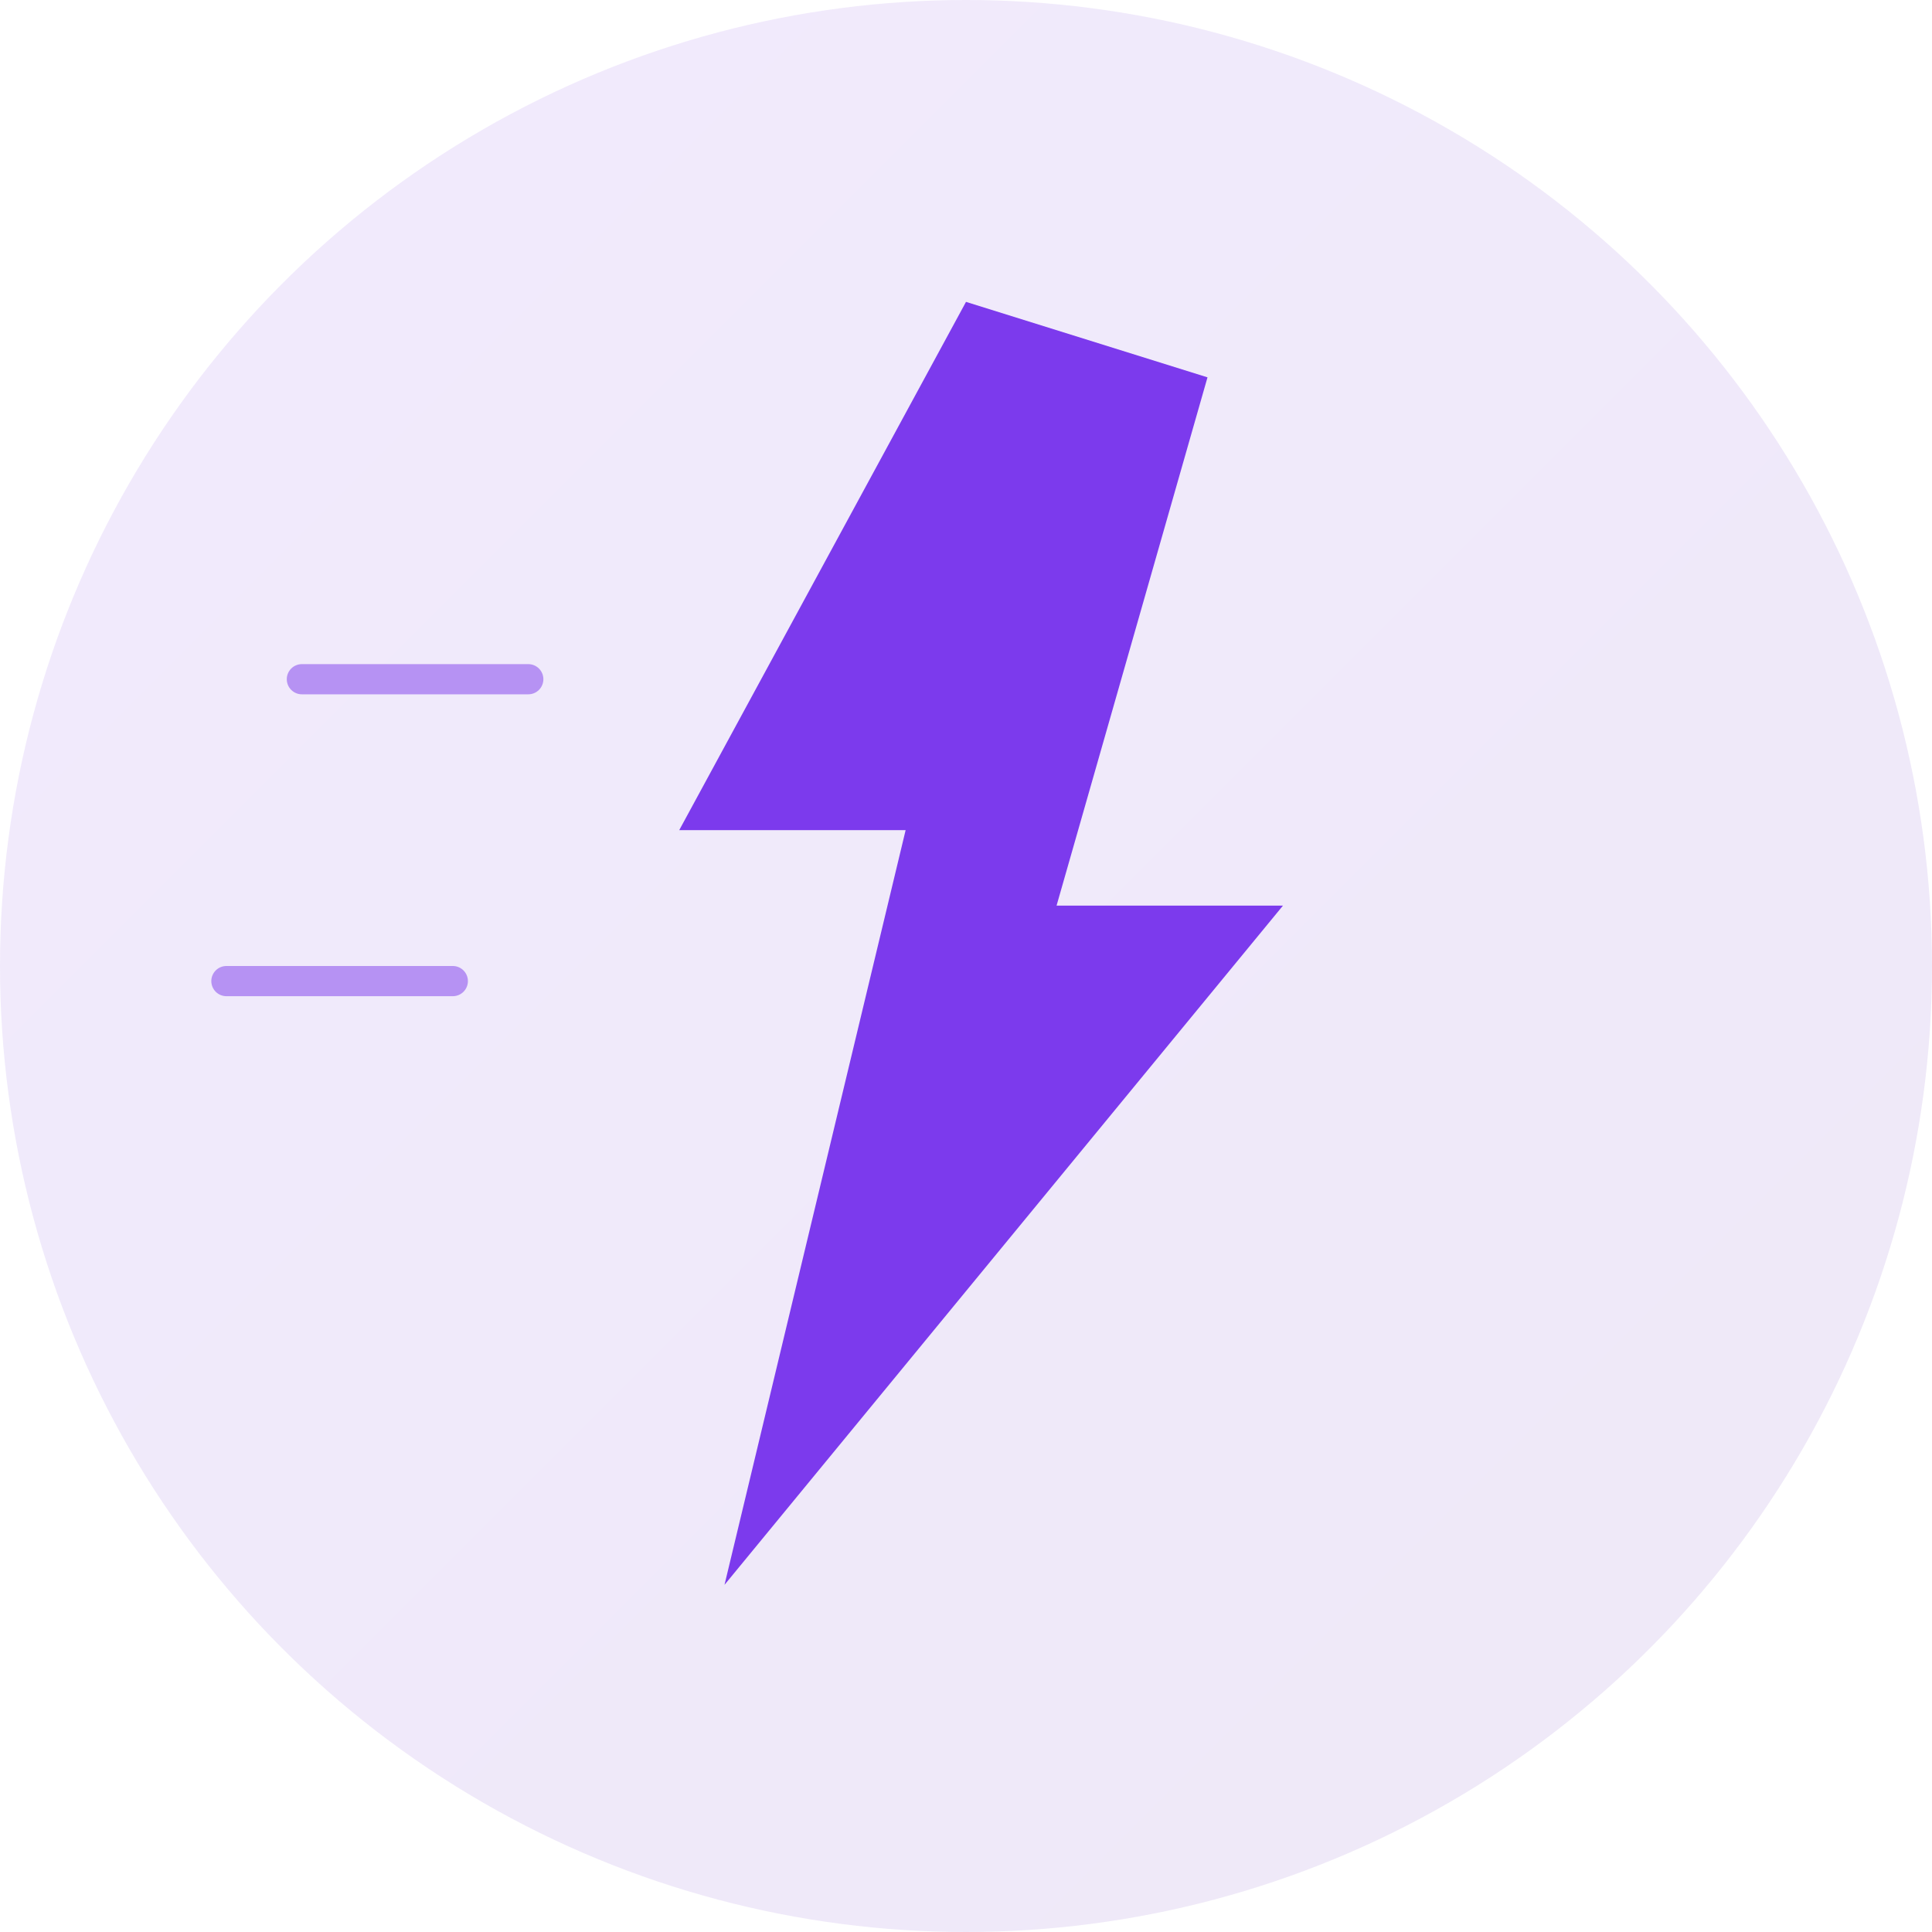 <svg viewBox="0 0 128 128" xmlns="http://www.w3.org/2000/svg">
  <defs>
    <linearGradient id="groq-gradient" x1="0%" y1="0%" x2="100%" y2="100%">
      <stop offset="0%" style="stop-color:#7c3aed;stop-opacity:1" />
      <stop offset="100%" style="stop-color:#5b21b6;stop-opacity:1" />
    </linearGradient>
  </defs>
  <circle cx="64" cy="64" r="64" fill="url(#groq-gradient)" opacity="0.1"/>
  <!-- Lightning bolt (speed) -->
  <path d="M 64 20 L 45 55 L 60 55 L 48 105 L 85 60 L 70 60 L 80 25 Z" fill="#7c3aed"/>
  <!-- Speed lines -->
  <line x1="20" y1="45" x2="35" y2="45" stroke="#7c3aed" stroke-width="2" stroke-linecap="round" opacity="0.5"/>
  <line x1="15" y1="65" x2="30" y2="65" stroke="#7c3aed" stroke-width="2" stroke-linecap="round" opacity="0.5"/>
</svg>
